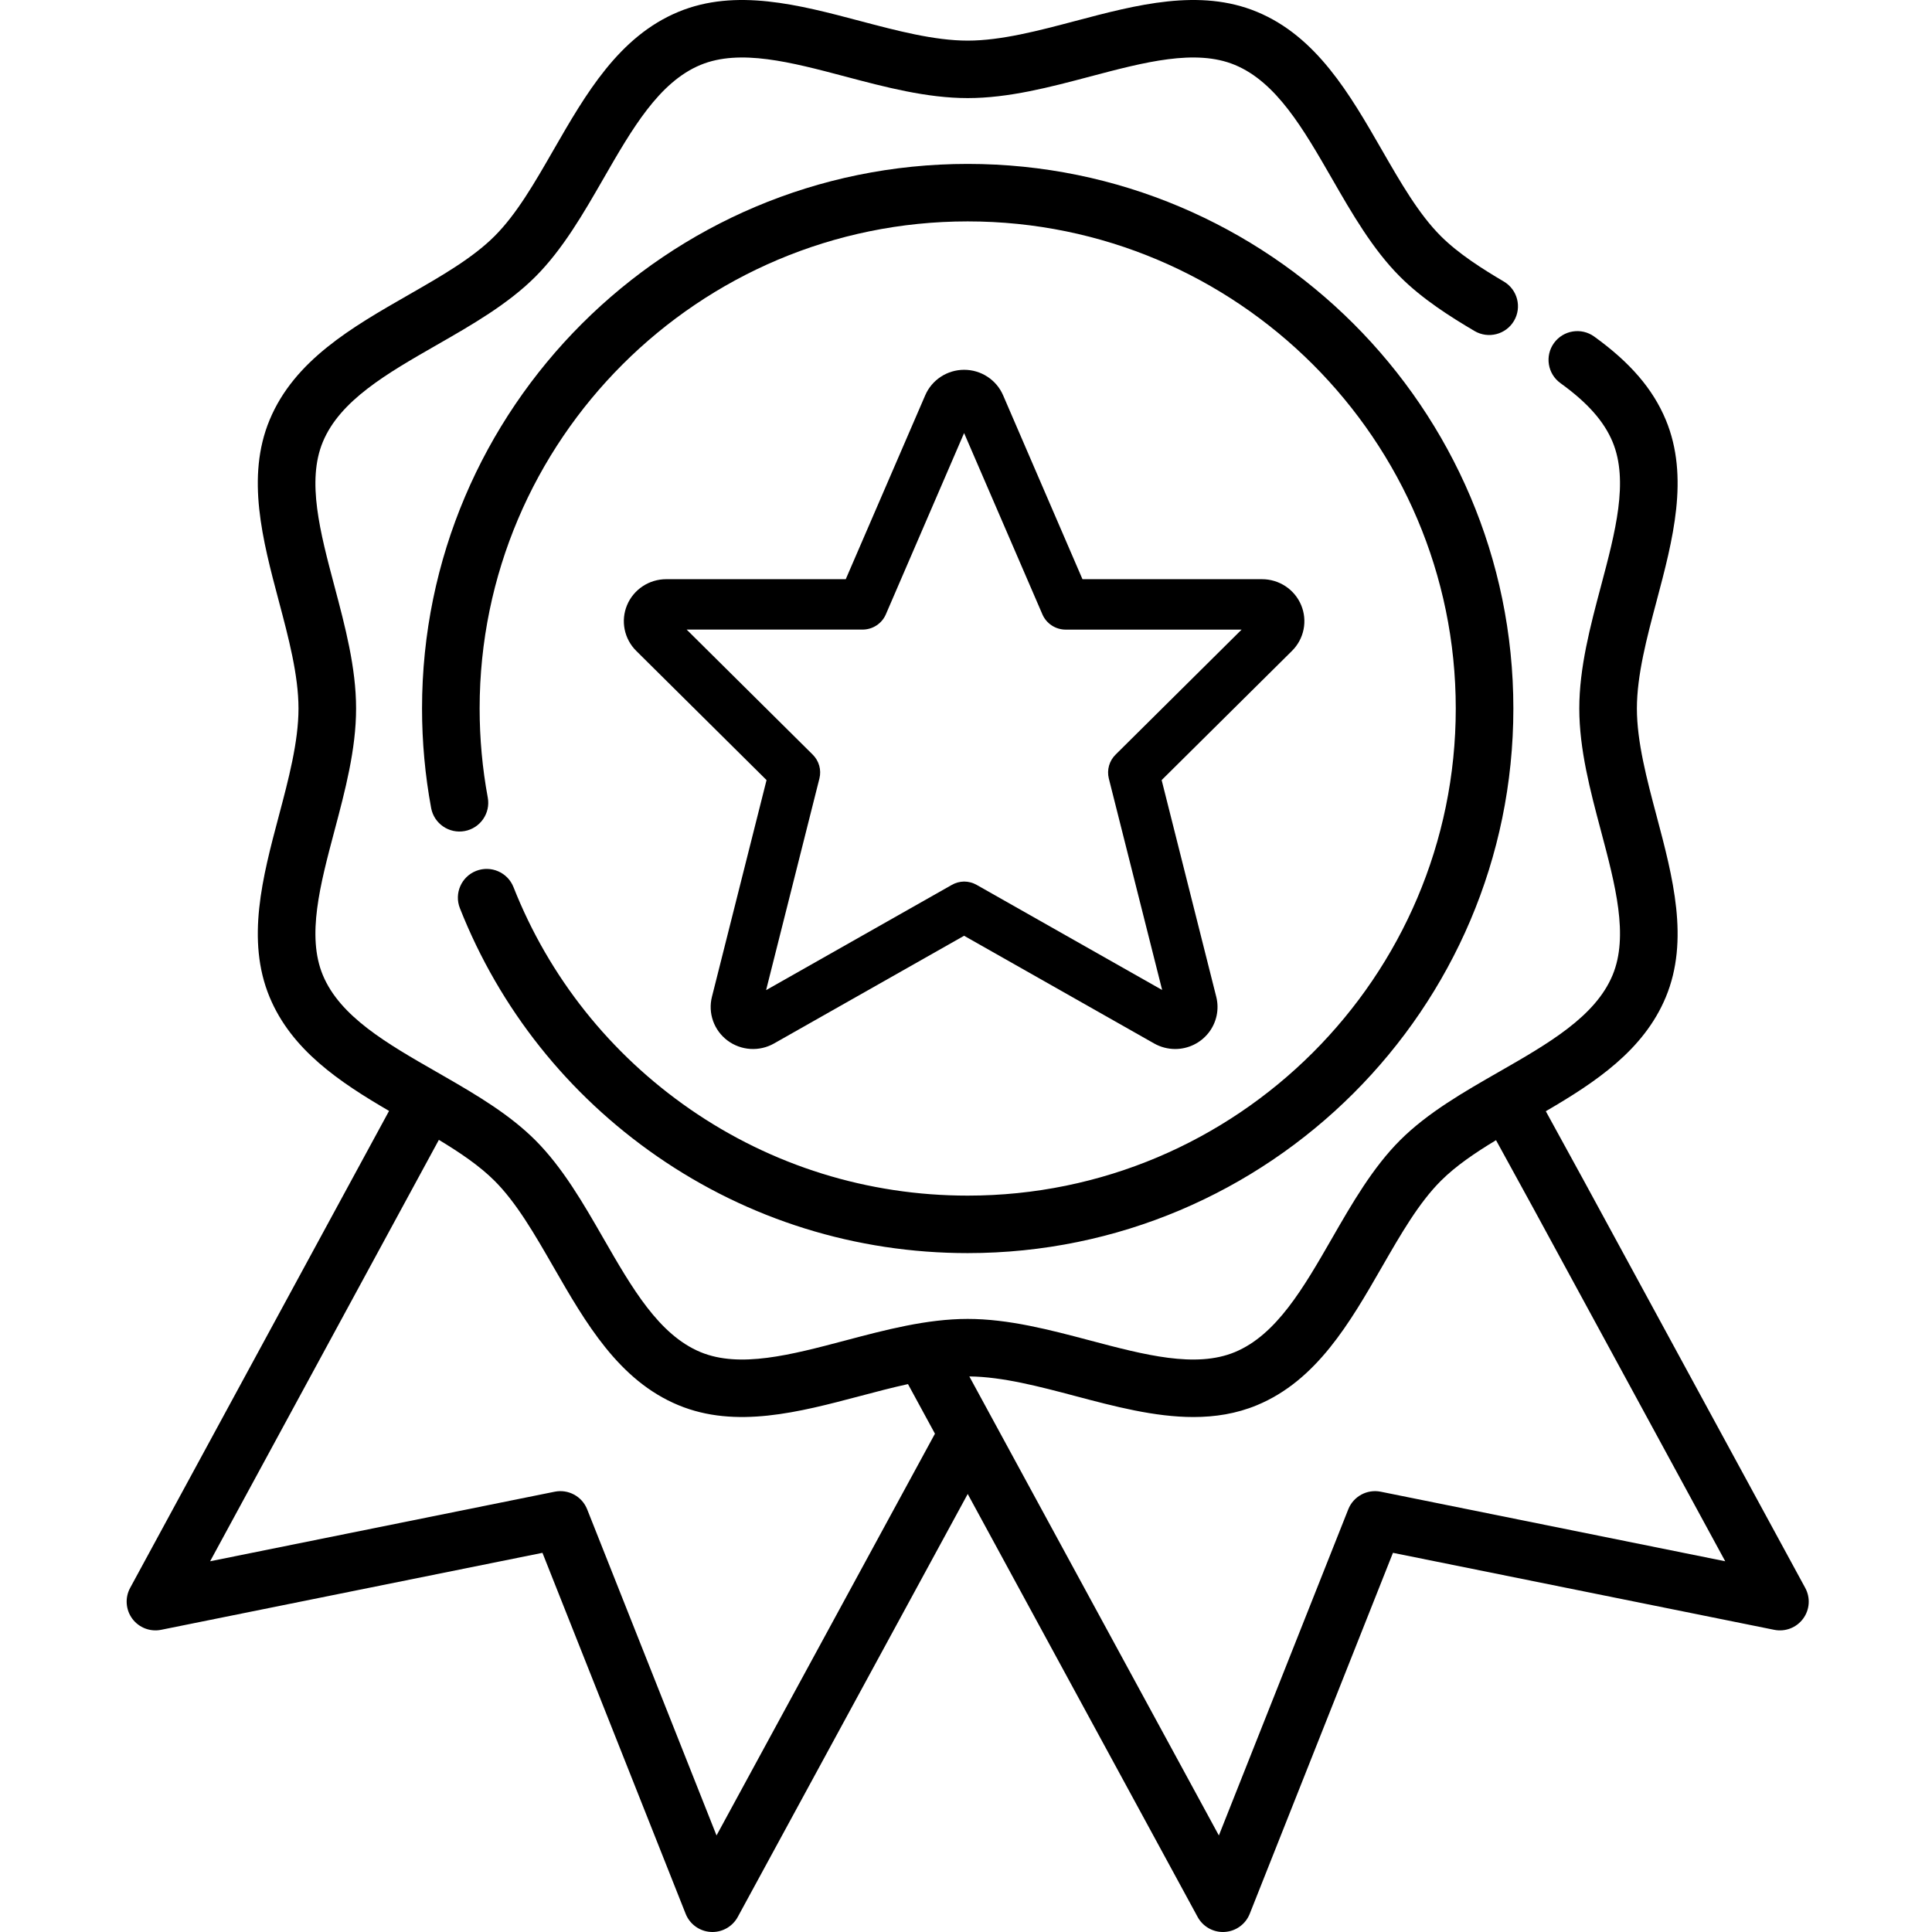 <svg width="512" height="512" viewBox="0 0 512 512" fill="none" xmlns="http://www.w3.org/2000/svg">
<g clip-path="url(#clip0_16_2)">
<path d="M478.407 420.816L419.812 313.027L409.656 294.488C422.834 286.805 435.609 278.312 441.456 264.246C447.746 249.101 443.307 232.398 439.014 216.242C436.45 206.586 433.793 196.601 433.793 187.758C433.793 178.922 436.446 168.937 439.014 159.285C443.307 143.129 447.746 126.426 441.456 111.273C438.043 103.078 432.016 96.062 422.482 89.191C419.061 86.726 414.294 87.496 411.824 90.906C409.354 94.316 410.125 99.078 413.542 101.539C420.689 106.691 425.076 111.64 427.354 117.109C431.667 127.5 428.071 141.039 424.258 155.379C421.44 165.976 418.528 176.933 418.528 187.758C418.528 198.586 421.44 209.547 424.258 220.148C428.071 234.484 431.667 248.027 427.354 258.41C422.779 269.418 410.341 276.547 397.174 284.09C387.918 289.394 378.345 294.879 371.065 302.144C363.781 309.418 358.282 318.969 352.967 328.211C345.405 341.351 338.266 353.762 327.233 358.328C316.83 362.637 303.26 359.047 288.892 355.242C278.274 352.433 267.296 349.527 256.454 349.527C245.609 349.527 234.626 352.433 224.008 355.246C209.64 359.047 196.071 362.637 185.66 358.328C174.63 353.762 167.487 341.348 159.926 328.203C154.615 318.965 149.123 309.414 141.844 302.144C135.155 295.473 126.779 290.43 117.319 285.008C117.264 284.973 117.213 284.941 117.159 284.91L115.773 284.117C102.587 276.566 90.133 269.433 85.554 258.414C81.237 248.023 84.834 234.484 88.642 220.144C91.456 209.543 94.368 198.586 94.368 187.758C94.368 176.937 91.456 165.98 88.642 155.383C84.834 141.043 81.237 127.5 85.554 117.113C90.125 106.105 102.56 98.98 115.726 91.433C124.986 86.129 134.56 80.641 141.844 73.371C149.123 66.105 154.619 56.554 159.93 47.316C167.491 34.176 174.63 21.762 185.66 17.199C196.071 12.89 209.64 16.48 224.008 20.281C234.626 23.094 245.609 25.996 256.454 25.996C267.296 25.996 278.274 23.094 288.892 20.281C303.26 16.48 316.834 12.887 327.237 17.199C338.266 21.762 345.405 34.172 352.967 47.308C358.282 56.551 363.781 66.101 371.065 73.371C376.971 79.266 384.337 83.933 390.763 87.722C394.392 89.863 399.073 88.664 401.217 85.043C403.362 81.418 402.157 76.75 398.528 74.609C392.924 71.305 386.56 67.289 381.855 62.597C376.004 56.758 371.241 48.484 366.2 39.722C357.699 24.949 348.908 9.676 333.084 3.129C317.91 -3.156 301.17 1.273 284.979 5.558C275.307 8.117 265.303 10.765 256.454 10.765C247.597 10.765 237.593 8.117 227.918 5.558C211.73 1.273 194.99 -3.156 179.812 3.129C163.981 9.68 155.194 24.957 146.693 39.73C141.656 48.492 136.896 56.766 131.049 62.597C125.198 68.437 116.904 73.191 108.125 78.222C93.323 86.707 78.016 95.48 71.452 111.281C65.159 126.426 69.597 143.133 73.887 159.289C76.454 168.941 79.104 178.922 79.104 187.758C79.104 196.601 76.45 206.586 73.887 216.242C69.597 232.394 65.162 249.101 71.452 264.25C77.276 278.262 89.973 286.75 103.104 294.406L34.485 420.82C33.076 423.422 33.3 426.601 35.061 428.98C36.822 431.355 39.804 432.504 42.712 431.914L143.757 411.515L181.707 507.183C182.799 509.933 185.386 511.808 188.345 511.984C188.497 511.992 188.65 512 188.802 512C191.589 512 194.168 510.48 195.511 508.015L256.454 395.918L317.386 508.015C318.724 510.48 321.307 512 324.094 512C324.247 512 324.399 511.996 324.552 511.984C327.511 511.808 330.098 509.937 331.19 507.183L369.147 411.515L470.188 431.918C473.088 432.504 476.074 431.359 477.836 428.98C479.601 426.601 479.824 423.418 478.407 420.816ZM189.887 486.414L155.601 399.98C154.243 396.551 150.615 394.59 146.994 395.32L55.683 413.754L116.305 302.074C122.063 305.551 127.123 309 131.049 312.914C136.896 318.754 141.652 327.027 146.693 335.785C155.194 350.566 163.981 365.848 179.812 372.394C194.99 378.68 211.73 374.25 227.922 369.969C232.133 368.851 236.407 367.723 240.626 366.801L247.773 379.945L189.887 486.414ZM365.918 395.32C362.298 394.586 358.669 396.551 357.307 399.98L323.014 486.418L256.885 364.769C265.632 364.851 275.468 367.449 284.983 369.969C295.37 372.719 305.984 375.527 316.266 375.527C322.008 375.527 327.648 374.652 333.084 372.398C348.912 365.848 357.703 350.57 366.204 335.797C371.245 327.035 376.008 318.758 381.859 312.918C385.808 308.976 390.885 305.531 396.462 302.16L406.411 320.312L457.202 413.75L365.918 395.32Z" fill="black"/>
<path d="M126.176 230.801C122.255 232.344 120.329 236.77 121.875 240.68C132.403 267.328 150.482 290.07 174.157 306.453C198.396 323.223 226.854 332.086 256.45 332.086C336.188 332.086 401.057 267.34 401.057 187.762C401.057 108.18 336.188 43.438 256.45 43.438C176.717 43.438 111.844 108.18 111.844 187.762C111.844 196.613 112.654 205.488 114.255 214.129C115.018 218.266 119.006 221 123.143 220.238C127.288 219.473 130.028 215.5 129.264 211.363C127.832 203.633 127.108 195.691 127.108 187.762C127.108 116.582 185.131 58.672 256.45 58.672C327.773 58.672 385.793 116.582 385.793 187.762C385.793 258.941 327.773 316.852 256.45 316.852C229.977 316.852 204.529 308.926 182.857 293.934C161.672 279.273 145.495 258.93 136.079 235.094C134.533 231.18 130.098 229.262 126.176 230.801Z" fill="black"/>
<path d="M311.439 278C309.484 277.997 307.562 277.491 305.863 276.531L255.495 247.988L205.126 276.531C203.217 277.613 201.029 278.115 198.835 277.974C196.64 277.834 194.536 277.057 192.783 275.741C191.03 274.424 189.705 272.626 188.974 270.57C188.242 268.514 188.136 266.289 188.669 264.174L203.142 206.732L168.611 172.492C167.041 170.935 165.972 168.952 165.539 166.793C165.106 164.634 165.328 162.396 166.178 160.362C167.027 158.329 168.466 156.59 170.312 155.368C172.158 154.145 174.328 153.492 176.548 153.493H224.134L245.188 104.767C246.05 102.76 247.489 101.048 249.325 99.845C251.16 98.641 253.312 98 255.513 98C257.713 98 259.865 98.641 261.701 99.845C263.537 101.048 264.976 102.76 265.838 104.767L286.865 153.493H334.45C336.67 153.492 338.841 154.145 340.687 155.368C342.533 156.59 343.971 158.329 344.821 160.362C345.671 162.396 345.893 164.634 345.46 166.793C345.027 168.952 343.957 170.935 342.387 172.492L307.848 206.732L322.321 264.165C322.734 265.805 322.765 267.518 322.411 269.172C322.057 270.826 321.329 272.379 320.28 273.712C319.231 275.045 317.89 276.124 316.358 276.867C314.826 277.61 313.144 277.998 311.439 278ZM255.495 233.619C256.667 233.622 257.819 233.928 258.835 234.509L307.982 262.358L293.85 206.314C293.572 205.193 293.591 204.021 293.905 202.91C294.22 201.799 294.82 200.788 295.646 199.975L329.037 166.856H282.43C281.112 166.856 279.823 166.472 278.723 165.752C277.623 165.032 276.761 164.007 276.244 162.805L255.495 114.765L234.746 162.841C234.222 164.035 233.357 165.05 232.257 165.762C231.158 166.474 229.873 166.851 228.56 166.847H181.971L215.362 199.966C216.188 200.779 216.788 201.79 217.102 202.901C217.417 204.012 217.436 205.184 217.157 206.305L203.025 262.393L252.173 234.545C253.18 233.955 254.325 233.635 255.495 233.619Z" fill="black"/>
</g>
<defs>
<clipPath id="clip0_16_2">
<rect width="512" height="511.999" fill="white"/>
</clipPath>
</defs>
</svg>
